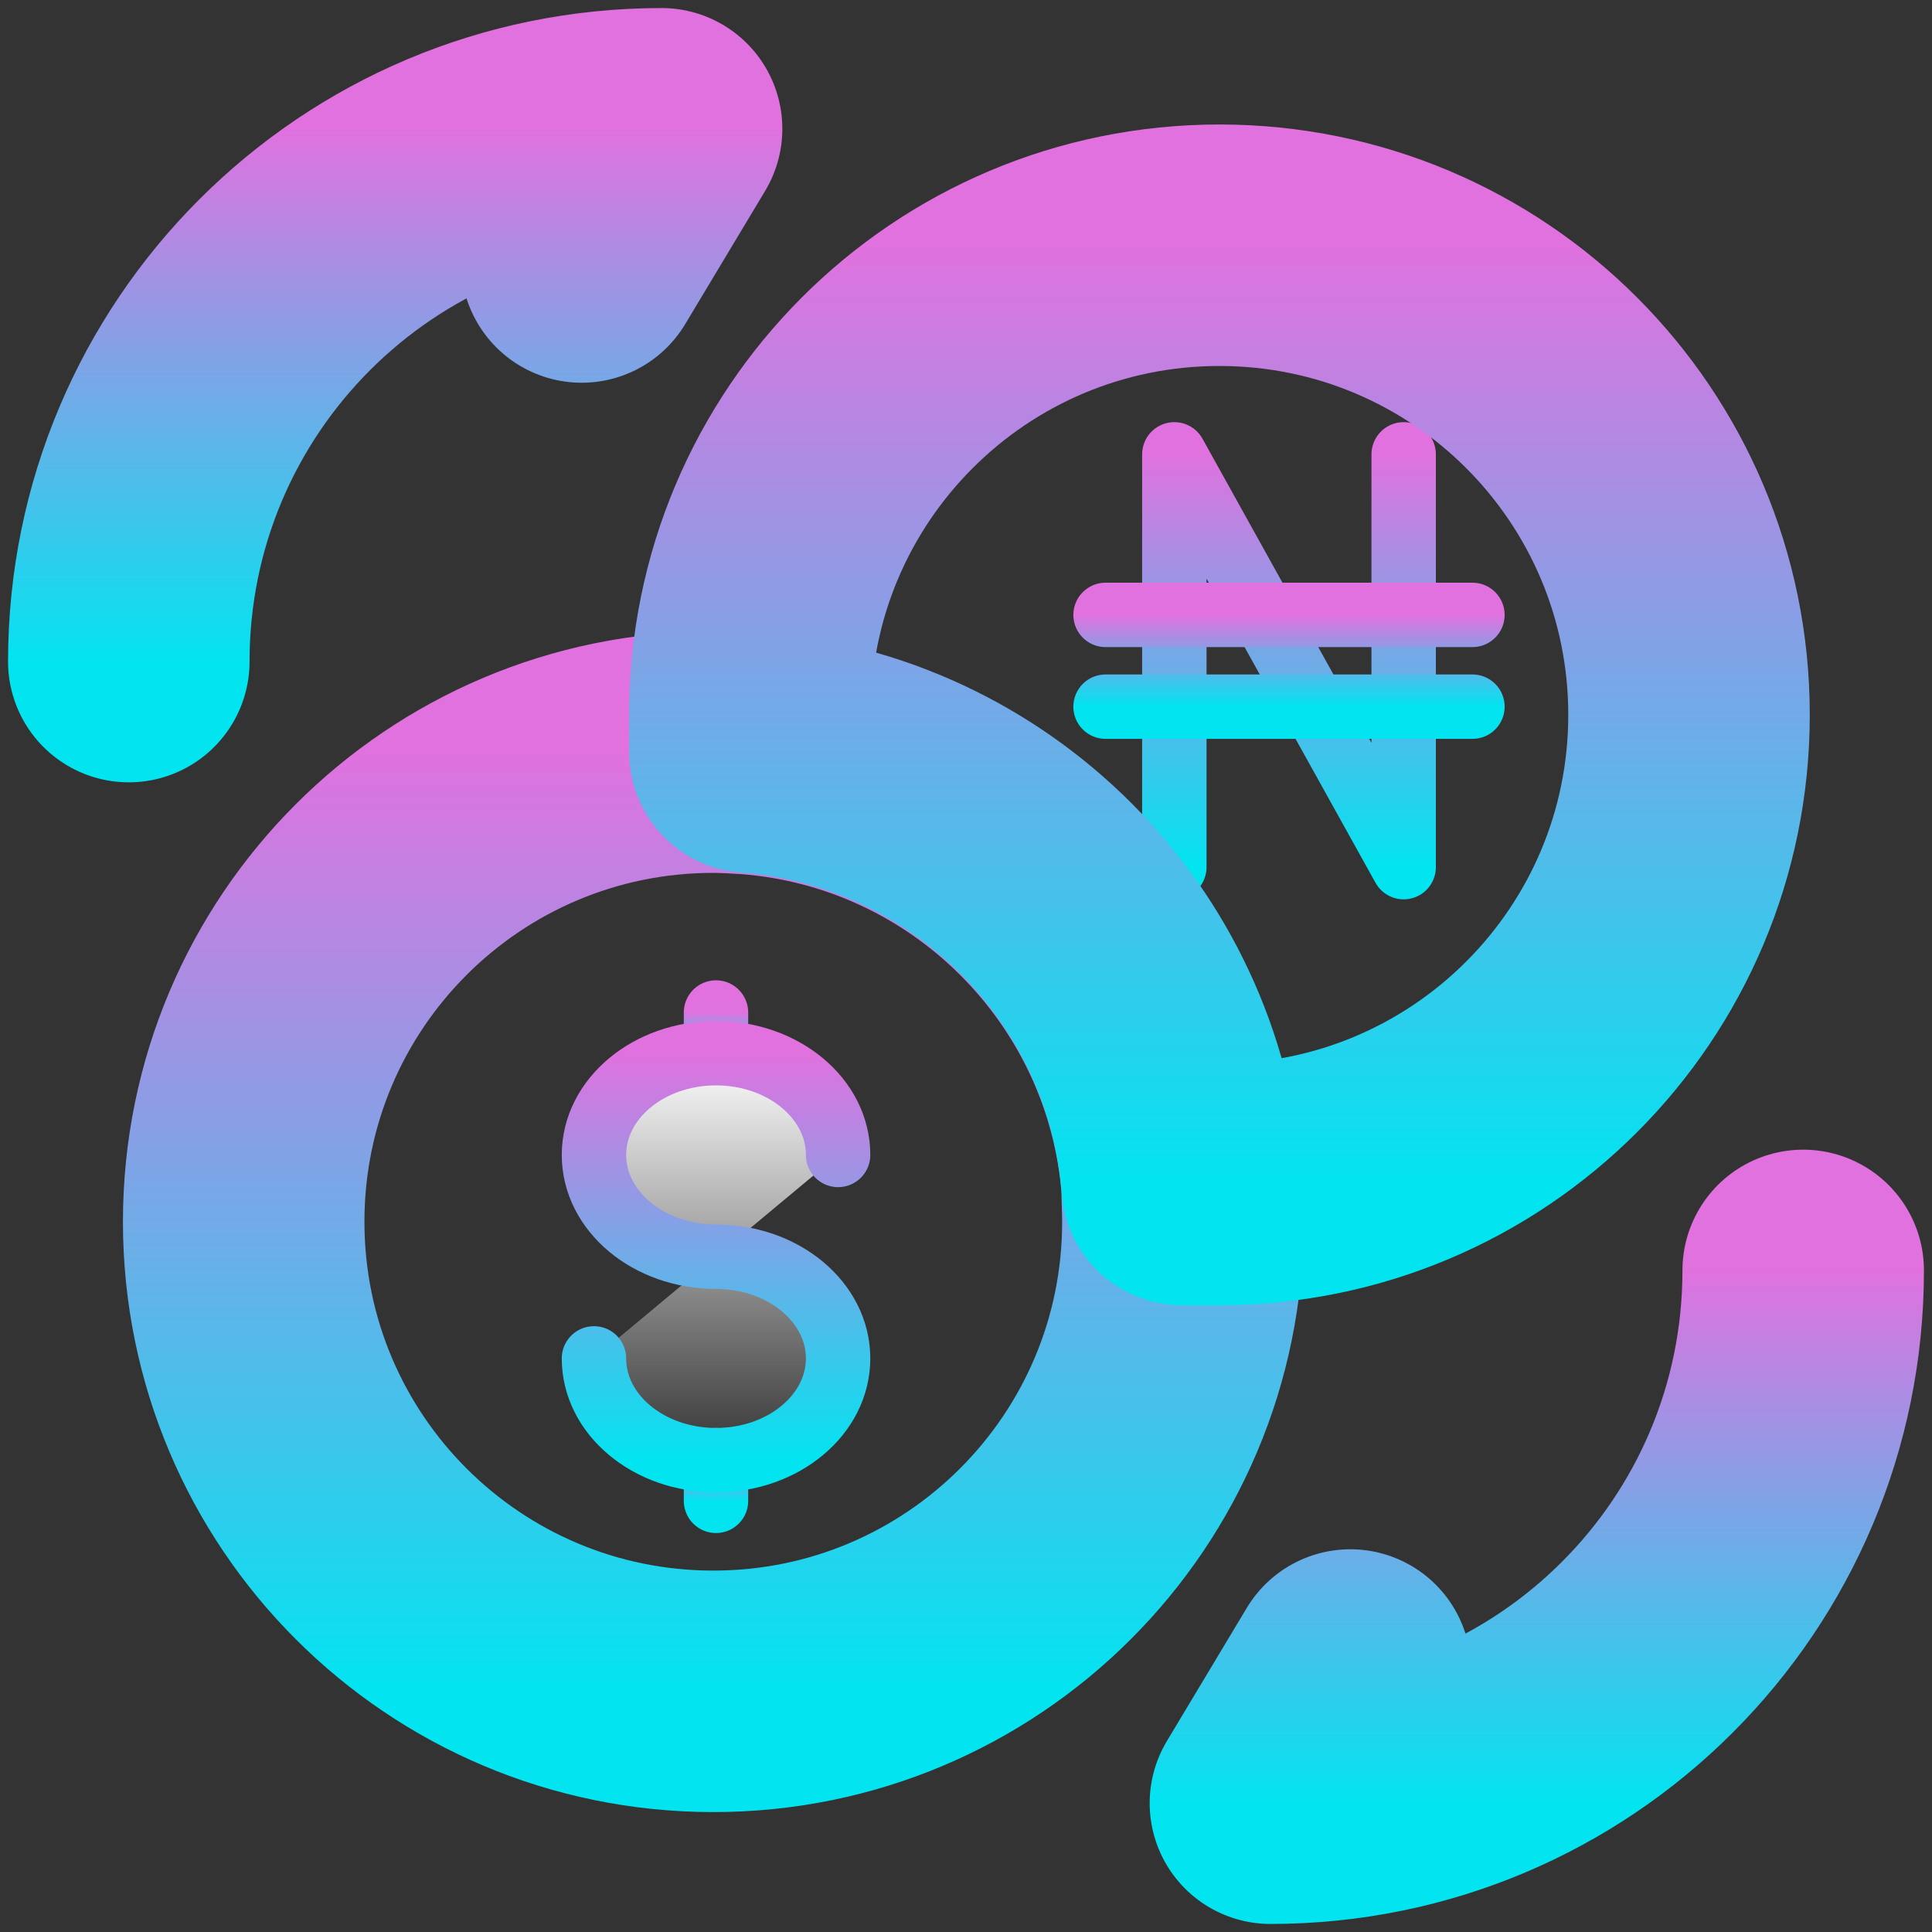 <svg width="30" height="30" viewBox="0 0 30 30" fill="none" xmlns="http://www.w3.org/2000/svg">
<rect x="0" y="0" width="30" height="30" fill="#333333" stroke="none"/>
<path d="M18.235 13.465V7.055L21.796 13.465V7.055" stroke="url(#paint0_linear_46_20185)" stroke-linecap="round" stroke-linejoin="round"/>
<path d="M17.167 9.548H22.864M17.167 10.973H22.864" stroke="url(#paint1_linear_46_20185)" stroke-linecap="round" stroke-linejoin="round"/>
<path d="M11.118 22.673V22.989V23.305" fill="url(#paint2_linear_46_20185)"/>
<path d="M11.118 22.673V22.989V23.305" stroke="url(#paint3_linear_46_20185)" stroke-linecap="round"/>
<path d="M11.118 15.722V16.038V16.354" fill="url(#paint4_linear_46_20185)"/>
<path d="M11.118 15.722V16.038V16.354" stroke="url(#paint5_linear_46_20185)" stroke-linecap="round"/>
<path d="M13.014 17.934C13.014 17.061 12.166 16.354 11.118 16.354C10.071 16.354 9.223 17.061 9.223 17.934C9.223 18.806 10.071 19.514 11.118 19.514C12.166 19.514 13.014 20.221 13.014 21.093C13.014 21.966 12.166 22.673 11.118 22.673C10.071 22.673 9.223 21.966 9.223 21.093" fill="url(#paint6_linear_46_20185)"/>
<path d="M13.014 17.934C13.014 17.061 12.166 16.354 11.118 16.354C10.071 16.354 9.223 17.061 9.223 17.934C9.223 18.806 10.071 19.514 11.118 19.514C12.166 19.514 13.014 20.221 13.014 21.093C13.014 21.966 12.166 22.673 11.118 22.673C10.071 22.673 9.223 21.966 9.223 21.093" stroke="url(#paint7_linear_46_20185)" stroke-linecap="round"/>
<path d="M28 19.727C28 24.301 24.301 28 19.727 28L20.968 25.932" stroke="url(#paint8_linear_46_20185)" stroke-width="3.75" stroke-linecap="round" stroke-linejoin="round"/>
<path d="M2 10.273C2 5.699 5.699 2 10.273 2L9.032 4.068" stroke="url(#paint9_linear_46_20185)" stroke-width="3.75" stroke-linecap="round" stroke-linejoin="round"/>
<path d="M18.368 18.971C18.368 23.001 15.106 26.263 11.076 26.263C7.046 26.263 3.784 23.001 3.784 18.971C3.784 14.941 7.046 11.679 11.076 11.679C11.265 11.679 11.443 11.691 11.643 11.703C15.224 11.975 18.084 14.835 18.356 18.416C18.356 18.593 18.368 18.77 18.368 18.971Z" stroke="url(#paint10_linear_46_20185)" stroke-width="3.75" stroke-miterlimit="10" stroke-linecap="round" stroke-linejoin="round"/>
<path d="M26.227 11.1C26.227 15.13 22.965 18.392 18.935 18.392H18.356C18.084 14.811 15.225 11.951 11.644 11.679V11.1C11.644 7.07 14.905 3.808 18.935 3.808C22.965 3.808 26.227 7.07 26.227 11.1Z" stroke="url(#paint11_linear_46_20185)" stroke-width="3.75" stroke-miterlimit="10" stroke-linecap="round" stroke-linejoin="round"/>
<defs>
<linearGradient id="paint0_linear_46_20185" x1="20.015" y1="7.055" x2="20.015" y2="13.465" gradientUnits="userSpaceOnUse">
<stop stop-color="#E071DF"/>
<stop offset="1" stop-color="#02E4F0"/>
</linearGradient>
<linearGradient id="paint1_linear_46_20185" x1="20.015" y1="9.548" x2="20.015" y2="10.973" gradientUnits="userSpaceOnUse">
<stop stop-color="#E071DF"/>
<stop offset="1" stop-color="#02E4F0"/>
</linearGradient>
<linearGradient id="paint2_linear_46_20185" x1="11.618" y1="22.673" x2="11.618" y2="23.305" gradientUnits="userSpaceOnUse">
<stop stop-color="white"/>
<stop offset="1" stop-color="white" stop-opacity="0"/>
</linearGradient>
<linearGradient id="paint3_linear_46_20185" x1="11.618" y1="22.673" x2="11.618" y2="23.305" gradientUnits="userSpaceOnUse">
<stop stop-color="#E071DF"/>
<stop offset="1" stop-color="#02E4F0"/>
</linearGradient>
<linearGradient id="paint4_linear_46_20185" x1="11.618" y1="15.722" x2="11.618" y2="16.354" gradientUnits="userSpaceOnUse">
<stop stop-color="white"/>
<stop offset="1" stop-color="white" stop-opacity="0"/>
</linearGradient>
<linearGradient id="paint5_linear_46_20185" x1="11.618" y1="15.722" x2="11.618" y2="16.354" gradientUnits="userSpaceOnUse">
<stop stop-color="#E071DF"/>
<stop offset="1" stop-color="#02E4F0"/>
</linearGradient>
<linearGradient id="paint6_linear_46_20185" x1="11.118" y1="16.354" x2="11.118" y2="22.673" gradientUnits="userSpaceOnUse">
<stop stop-color="white"/>
<stop offset="1" stop-color="white" stop-opacity="0"/>
</linearGradient>
<linearGradient id="paint7_linear_46_20185" x1="11.118" y1="16.354" x2="11.118" y2="22.673" gradientUnits="userSpaceOnUse">
<stop stop-color="#E071DF"/>
<stop offset="1" stop-color="#02E4F0"/>
</linearGradient>
<linearGradient id="paint8_linear_46_20185" x1="23.863" y1="19.727" x2="23.863" y2="28" gradientUnits="userSpaceOnUse">
<stop stop-color="#E071DF"/>
<stop offset="1" stop-color="#02E4F0"/>
</linearGradient>
<linearGradient id="paint9_linear_46_20185" x1="6.136" y1="2" x2="6.136" y2="10.273" gradientUnits="userSpaceOnUse">
<stop stop-color="#E071DF"/>
<stop offset="1" stop-color="#02E4F0"/>
</linearGradient>
<linearGradient id="paint10_linear_46_20185" x1="11.076" y1="11.679" x2="11.076" y2="26.263" gradientUnits="userSpaceOnUse">
<stop stop-color="#E071DF"/>
<stop offset="1" stop-color="#02E4F0"/>
</linearGradient>
<linearGradient id="paint11_linear_46_20185" x1="18.935" y1="3.808" x2="18.935" y2="18.392" gradientUnits="userSpaceOnUse">
<stop stop-color="#E071DF"/>
<stop offset="1" stop-color="#02E4F0"/>
</linearGradient>
</defs>
</svg>
